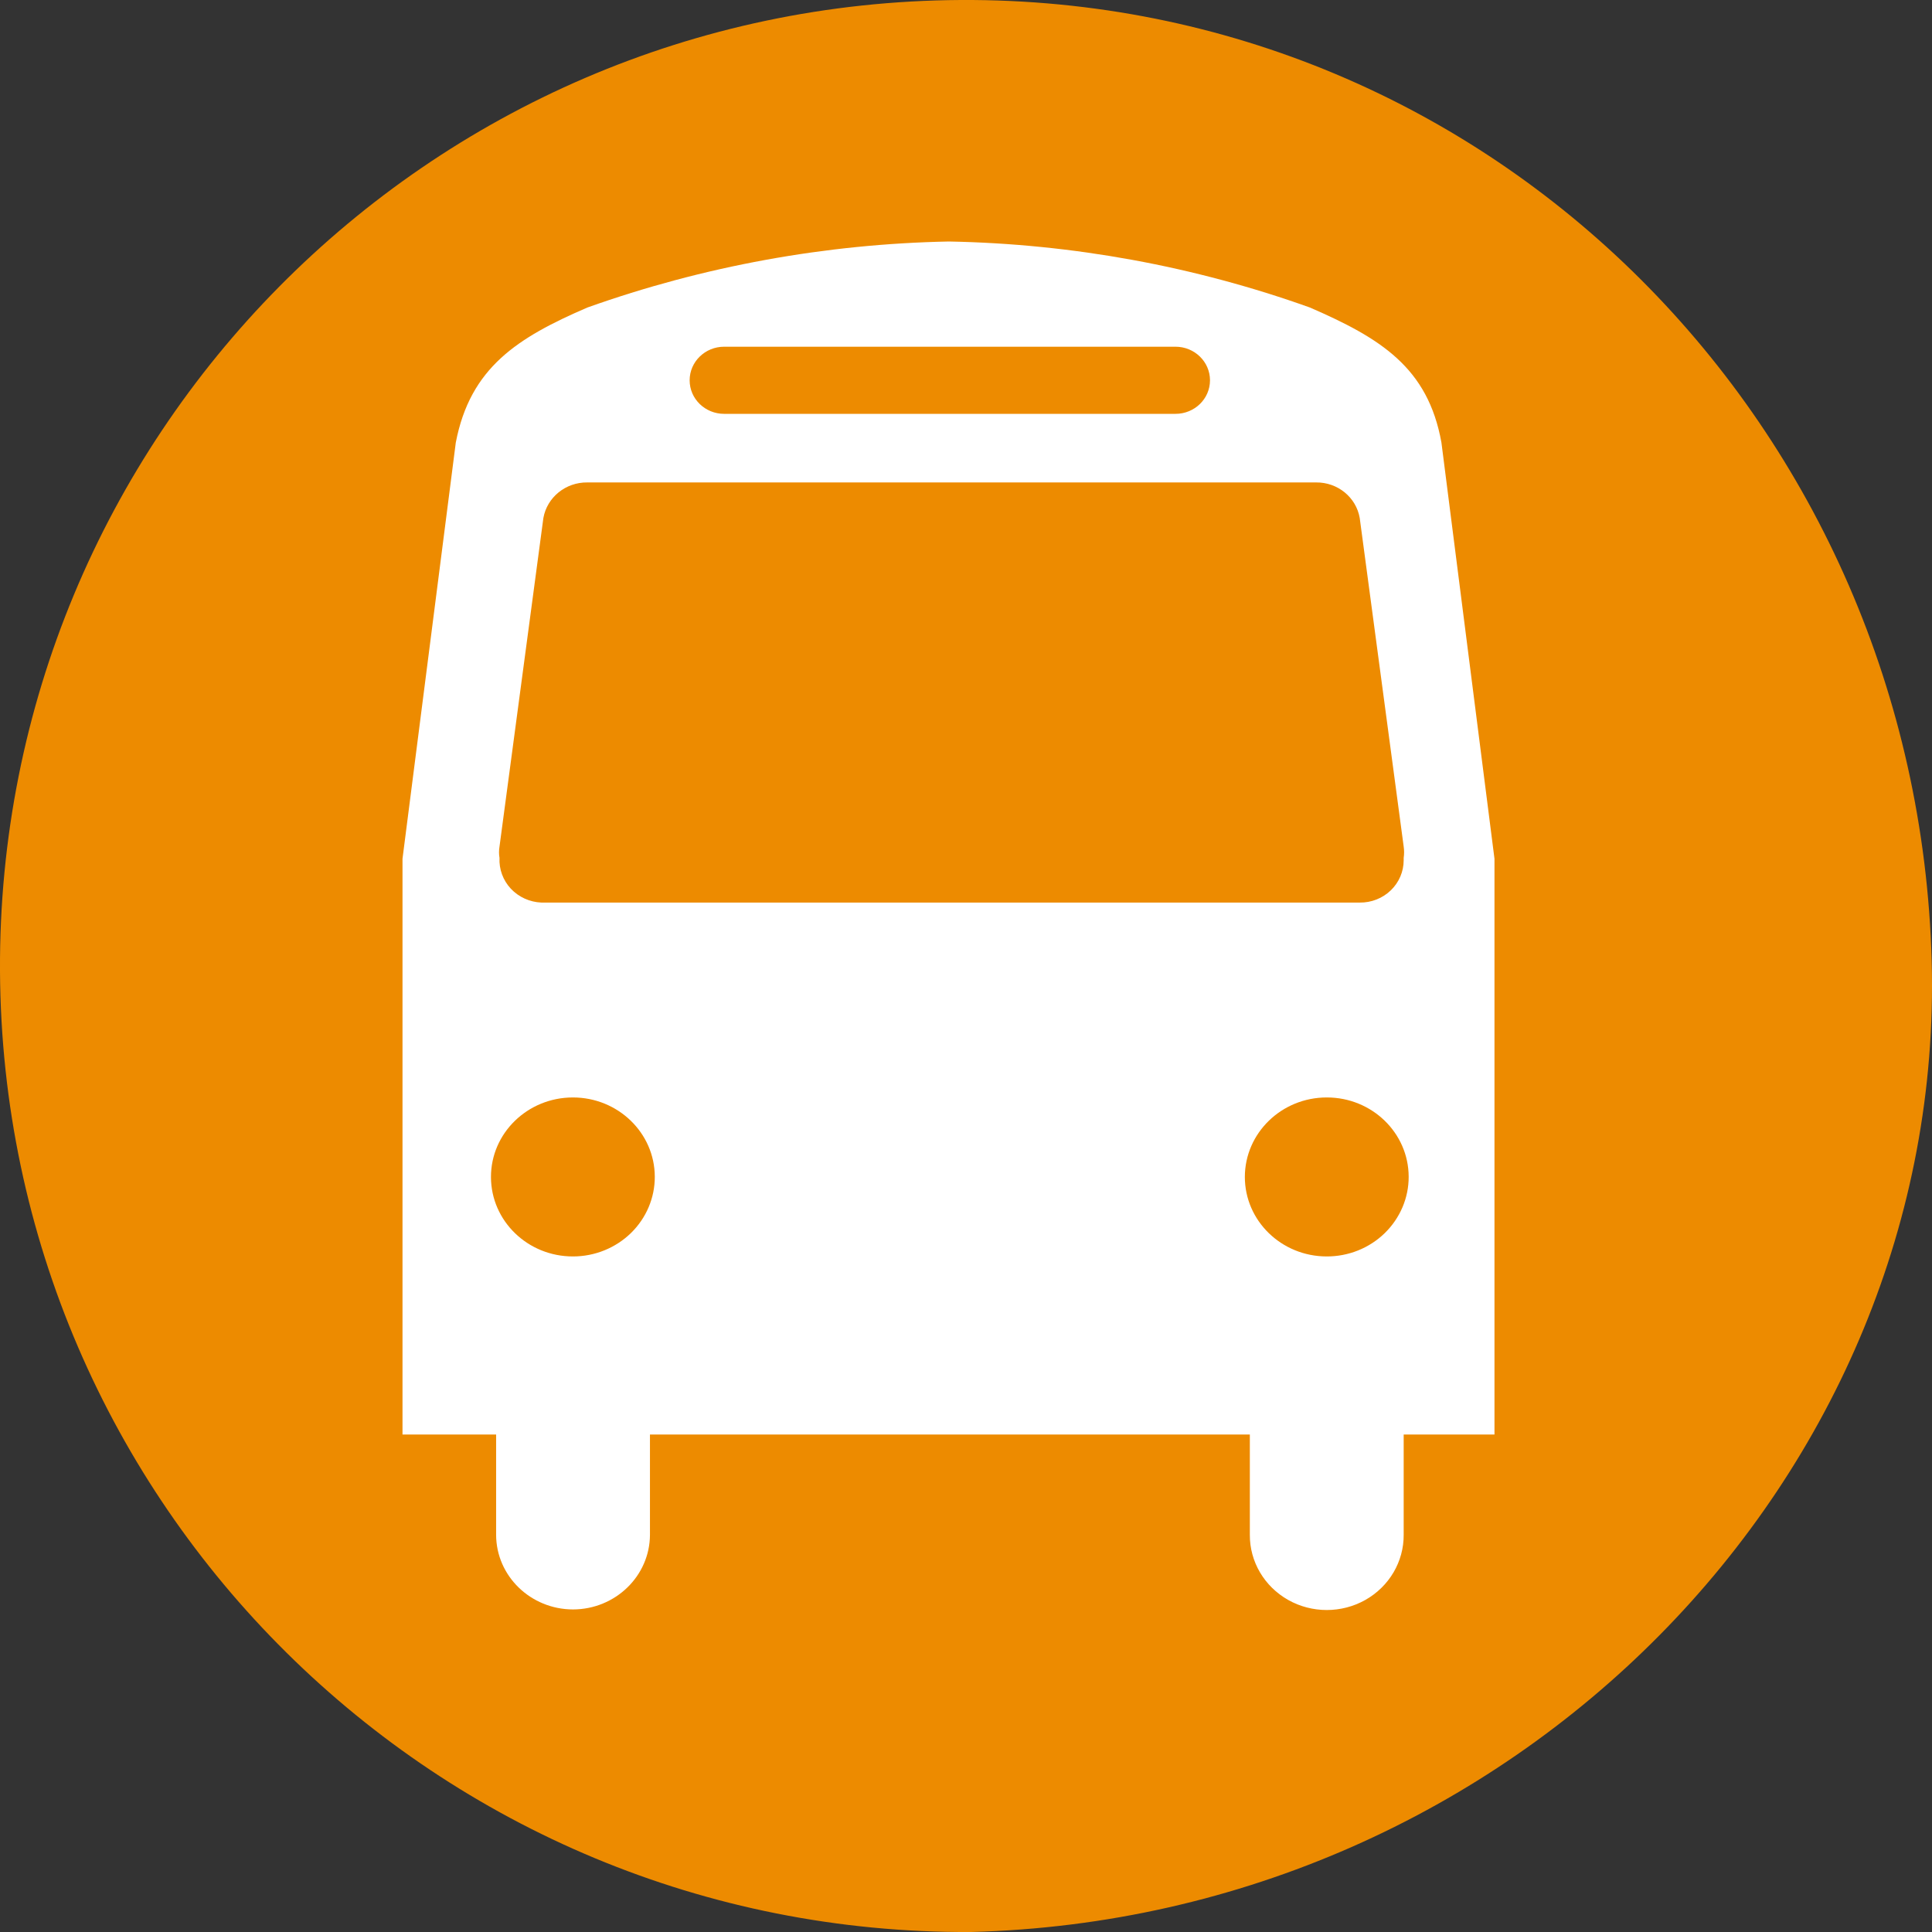 <svg width="100%" height="100%" viewBox="0 0 24 24" role="img" xmlns="http://www.w3.org/2000/svg" xmlns:xlink="http://www.w3.org/1999/xlink" style="fill-rule:evenodd;clip-rule:evenodd;stroke-linejoin:round;stroke-miterlimit:2;">
    <rect x="0" y="0" width="24" height="24" fill="#333333" stroke="none"/>
    <path d="M12.062,24C18.784,23.827 24.172,18.362 23.996,11.936C23.814,5.311 18.56,-0.035 11.934,0C5.308,0.036 -0.035,5.437 0,12.064C0.036,18.692 5.436,24.035 12.062,24" style="fill:rgb(237,139,0);fill-rule:nonzero;"/>
    <path d="M18.565,10.668L17.906,5.498C17.739,4.565 17.149,4.201 16.272,3.82C14.835,3.306 13.319,3.029 11.788,3C10.254,3.03 8.737,3.307 7.297,3.82C6.43,4.194 5.841,4.565 5.662,5.498L5,10.668L5,17.82L6.163,17.82L6.163,19.066C6.164,19.577 6.591,19.992 7.118,19.993C7.645,19.992 8.072,19.577 8.074,19.066L8.074,17.82L15.526,17.82L15.526,19.066C15.524,19.399 15.705,19.707 16.002,19.875C16.298,20.042 16.665,20.042 16.961,19.875C17.258,19.707 17.439,19.399 17.437,19.066L17.437,17.82L18.565,17.82L18.565,10.668ZM8.996,4.307L14.602,4.307C14.839,4.307 15.031,4.494 15.031,4.724C15.031,4.955 14.839,5.141 14.602,5.141L8.996,5.141C8.759,5.141 8.567,4.955 8.567,4.724C8.567,4.494 8.759,4.307 8.996,4.307ZM6.75,6.435L6.205,10.516C6.197,10.563 6.197,10.611 6.205,10.657C6.198,10.798 6.249,10.936 6.346,11.04C6.444,11.144 6.58,11.206 6.725,11.212L16.891,11.212C17.035,11.214 17.175,11.159 17.277,11.06C17.38,10.961 17.437,10.826 17.437,10.686L17.437,10.657C17.444,10.611 17.444,10.563 17.437,10.516L16.891,6.435C16.847,6.178 16.617,5.99 16.349,5.993L7.296,5.993C7.027,5.99 6.796,6.177 6.75,6.435ZM7.118,15.608C6.557,15.609 6.1,15.168 6.099,14.622C6.098,14.077 6.553,13.634 7.115,13.633C7.676,13.632 8.133,14.073 8.134,14.618C8.135,14.88 8.028,15.132 7.837,15.318C7.647,15.503 7.388,15.608 7.118,15.608ZM15.464,14.62C15.464,15.165 15.918,15.607 16.48,15.608L16.48,15.608C16.75,15.609 17.01,15.505 17.201,15.319C17.392,15.133 17.5,14.881 17.499,14.618C17.498,14.073 17.042,13.632 16.481,13.633C15.92,13.633 15.465,14.075 15.464,14.62Z" style="fill:white;"/>
</svg>
